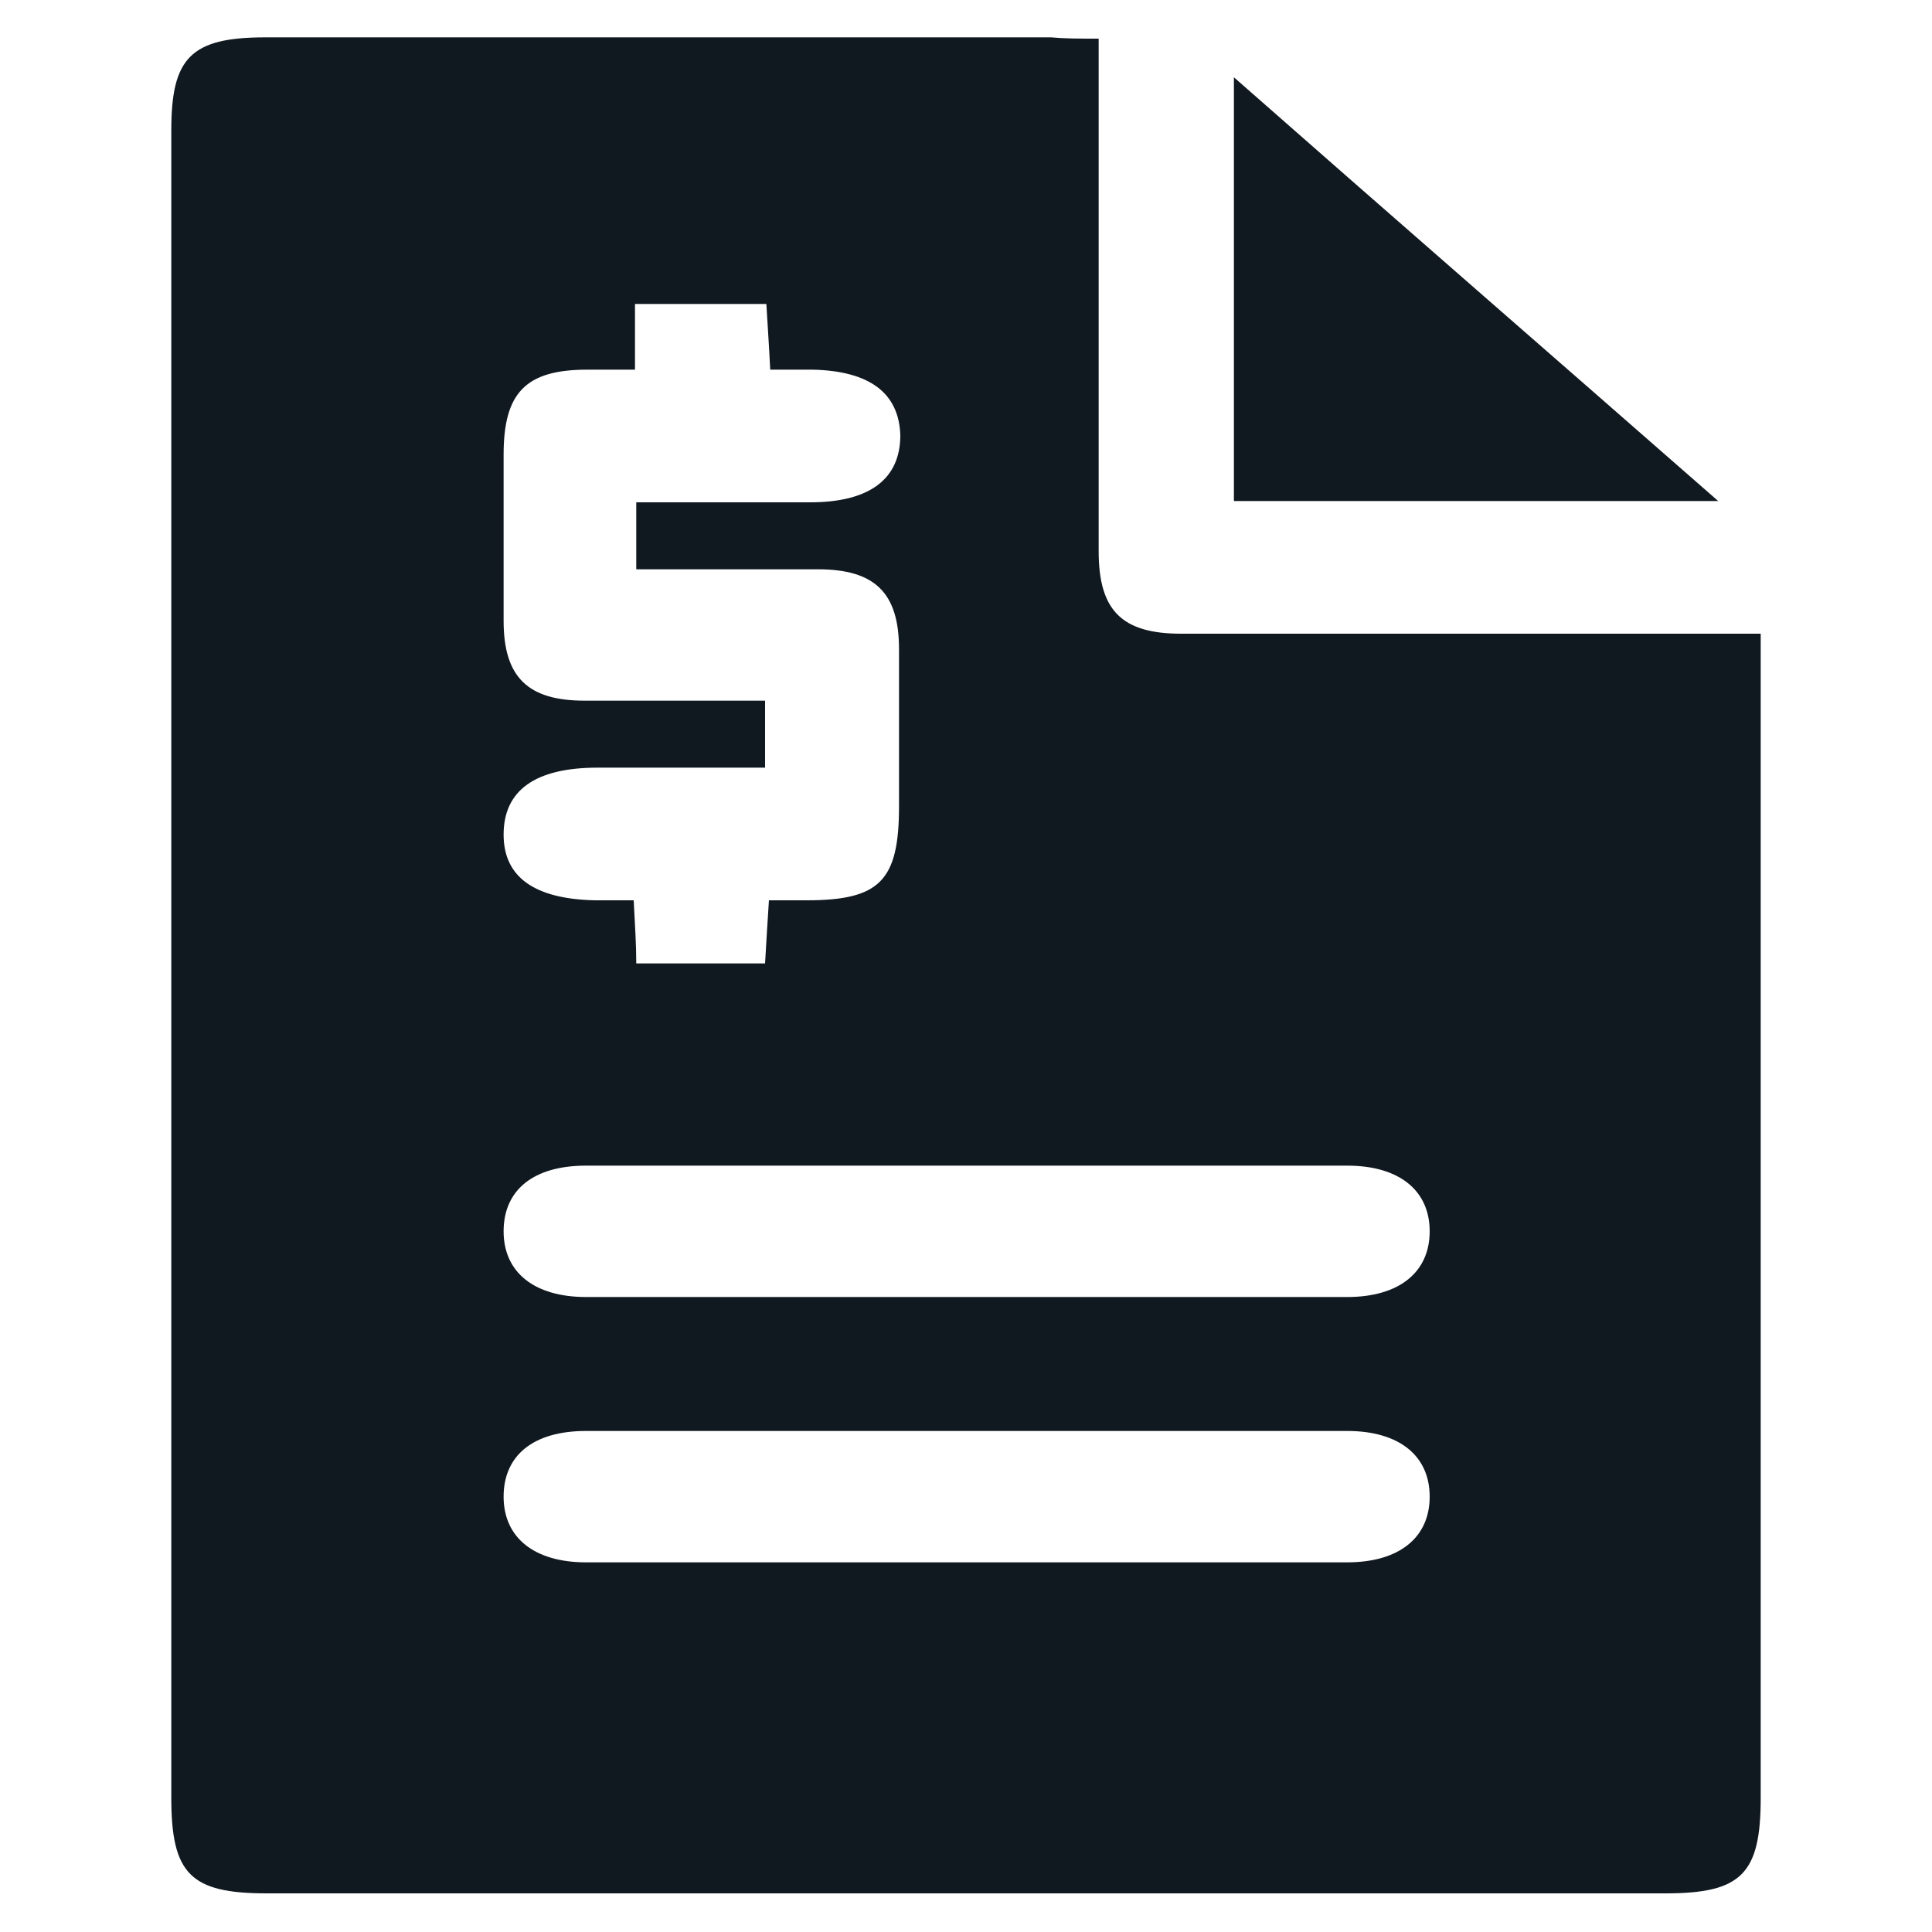<?xml version="1.0" encoding="utf-8"?>
<!-- Generator: Adobe Illustrator 24.0.2, SVG Export Plug-In . SVG Version: 6.00 Build 0)  -->
<svg version="1.1" xmlns="http://www.w3.org/2000/svg" xmlns:xlink="http://www.w3.org/1999/xlink" x="0px" y="0px"
	 viewBox="0 0 150 150" style="enable-background:new 0 0 150 150;" xml:space="preserve">
<style type="text/css">
	.st0{fill:#101820;}
	.st1{display:none;}
	.st2{display:inline;}
	.st3{fill:#FFFFFF;}
	.st4{display:inline;fill:#101820;}
</style>
<g id="Capa_1">
	<g>
		<path class="st0" d="M85.3,3c0,6.6,0,12.8,0,18.9c0,7,0,13.9,0,20.9c0,4.6,1.8,6.4,6.4,6.4c13.7,0,27.4,0,41.1,0
			c1.2,0,2.3,0,3.9,0c0,1.3,0,2.5,0,3.6c0,28.9,0,57.8,0,86.8c0,5.9-1.5,7.4-7.4,7.4c-36.2,0-72.4,0-108.6,0c-5.9,0-7.4-1.5-7.4-7.4
			c0-43.2,0-86.3,0-129.5c0-5.6,1.5-7.2,7.3-7.2c20.3,0,40.7,0,61,0C82.7,3,83.7,3,85.3,3z M49.4,39c4.7,0,9.1,0,13.5,0
			c4.6,0,7-1.8,7-5.2c-0.1-3.3-2.4-5-6.8-5.1c-1.1,0-2.2,0-3.3,0c-0.1-2-0.2-3.4-0.3-5.1c-1.8,0-3.4,0-5,0c-1.7,0-3.3,0-5.2,0
			c0,1.9,0,3.4,0,5.1c-1.4,0-2.5,0-3.7,0c-4.8,0-6.5,1.8-6.5,6.6c0,4.3,0,8.6,0,12.9c0,4.4,1.9,6.2,6.3,6.2c4.7,0,9.4,0,14,0
			c0,1.9,0,3.4,0,5.2c-4.5,0-8.8,0-13,0c-4.9,0-7.3,1.8-7.3,5.2c0,3.3,2.4,5,7.1,5.1c1,0,2,0,3,0c0.1,2,0.2,3.4,0.2,4.9
			c3.5,0,6.7,0,10,0c0.1-1.8,0.2-3.3,0.3-4.9c1.2,0,2,0,2.9,0c5.7,0,7.2-1.5,7.2-7.3c0-4.1,0-8.1,0-12.2c0-4.4-1.9-6.2-6.3-6.2
			c-4.7,0-9.4,0-14.1,0C49.4,42.3,49.4,40.9,49.4,39z M74.7,100.7c10,0,19.9,0,29.9,0c4,0,6.4-1.9,6.4-5.1c0-3.2-2.4-5.1-6.4-5.1
			c-19.7,0-39.4,0-59.1,0c-4.1,0-6.4,1.9-6.4,5.1c0,3.2,2.4,5.1,6.4,5.1C55.2,100.7,64.9,100.7,74.7,100.7z M74.7,121.3
			c10,0,19.9,0,29.9,0c4,0,6.4-1.9,6.4-5.1c0-3.2-2.4-5.1-6.4-5.1c-19.7,0-39.4,0-59.1,0c-4.1,0-6.4,1.9-6.4,5.1
			c0,3.2,2.4,5.1,6.4,5.1C55.2,121.3,64.9,121.3,74.7,121.3z"/>
		<path class="st0" d="M133.4,38.9c-13.1,0-25.2,0-37.6,0c0-10.7,0-21.5,0-32.9C108.3,17,120.5,27.6,133.4,38.9z"/>
	</g>
</g>
<g id="Capa_2" class="st1">
	<g class="st2">
		<path class="st0" d="M85.3,3c0,6.6,0,12.8,0,18.9c0,7,0,13.9,0,20.9c0,4.6,1.8,6.4,6.4,6.4c13.7,0,27.4,0,41.1,0
			c1.2,0,2.3,0,3.9,0c0,1.3,0,2.5,0,3.6c0,28.9,0,57.8,0,86.8c0,5.9-1.5,7.4-7.4,7.4c-36.2,0-72.4,0-108.6,0c-5.9,0-7.4-1.5-7.4-7.4
			c0-43.2,0-86.3,0-129.5c0-5.6,1.5-7.2,7.3-7.2c20.3,0,40.7,0,61,0C82.7,3,83.7,3,85.3,3z M49.4,39c4.7,0,9.1,0,13.5,0
			c4.6,0,7-1.8,7-5.2c-0.1-3.3-2.4-5-6.8-5.1c-1.1,0-2.2,0-3.3,0c-0.1-2-0.2-3.4-0.3-5.1c-1.8,0-3.4,0-5,0c-1.7,0-3.3,0-5.2,0
			c0,1.9,0,3.4,0,5.1c-1.4,0-2.5,0-3.7,0c-4.8,0-6.5,1.8-6.5,6.6c0,4.3,0,8.6,0,12.9c0,4.4,1.9,6.2,6.3,6.2c4.7,0,9.4,0,14,0
			c0,1.9,0,3.4,0,5.2c-4.5,0-8.8,0-13,0c-4.9,0-7.3,1.8-7.3,5.2c0,3.3,2.4,5,7.1,5.1c1,0,2,0,3,0c0.1,2,0.2,3.4,0.2,4.9
			c3.5,0,6.7,0,10,0c0.1-1.8,0.2-3.3,0.3-4.9c1.2,0,2,0,2.9,0c5.7,0,7.2-1.5,7.2-7.3c0-4.1,0-8.1,0-12.2c0-4.4-1.9-6.2-6.3-6.2
			c-4.7,0-9.4,0-14.1,0C49.4,42.3,49.4,40.9,49.4,39z M74.7,100.7c10,0,19.9,0,29.9,0c4,0,6.4-1.9,6.4-5.1c0-3.2-2.4-5.1-6.4-5.1
			c-19.7,0-39.4,0-59.1,0c-4.1,0-6.4,1.9-6.4,5.1c0,3.2,2.4,5.1,6.4,5.1C55.2,100.7,64.9,100.7,74.7,100.7z M74.7,121.3
			c10,0,19.9,0,29.9,0c4,0,6.4-1.9,6.4-5.1c0-3.2-2.4-5.1-6.4-5.1c-19.7,0-39.4,0-59.1,0c-4.1,0-6.4,1.9-6.4,5.1
			c0,3.2,2.4,5.1,6.4,5.1C55.2,121.3,64.9,121.3,74.7,121.3z"/>
		<path class="st0" d="M133.4,38.9c-13.1,0-25.2,0-37.6,0c0-10.7,0-21.5,0-32.9C108.3,17,120.5,27.6,133.4,38.9z"/>
	</g>
</g>
</svg>
